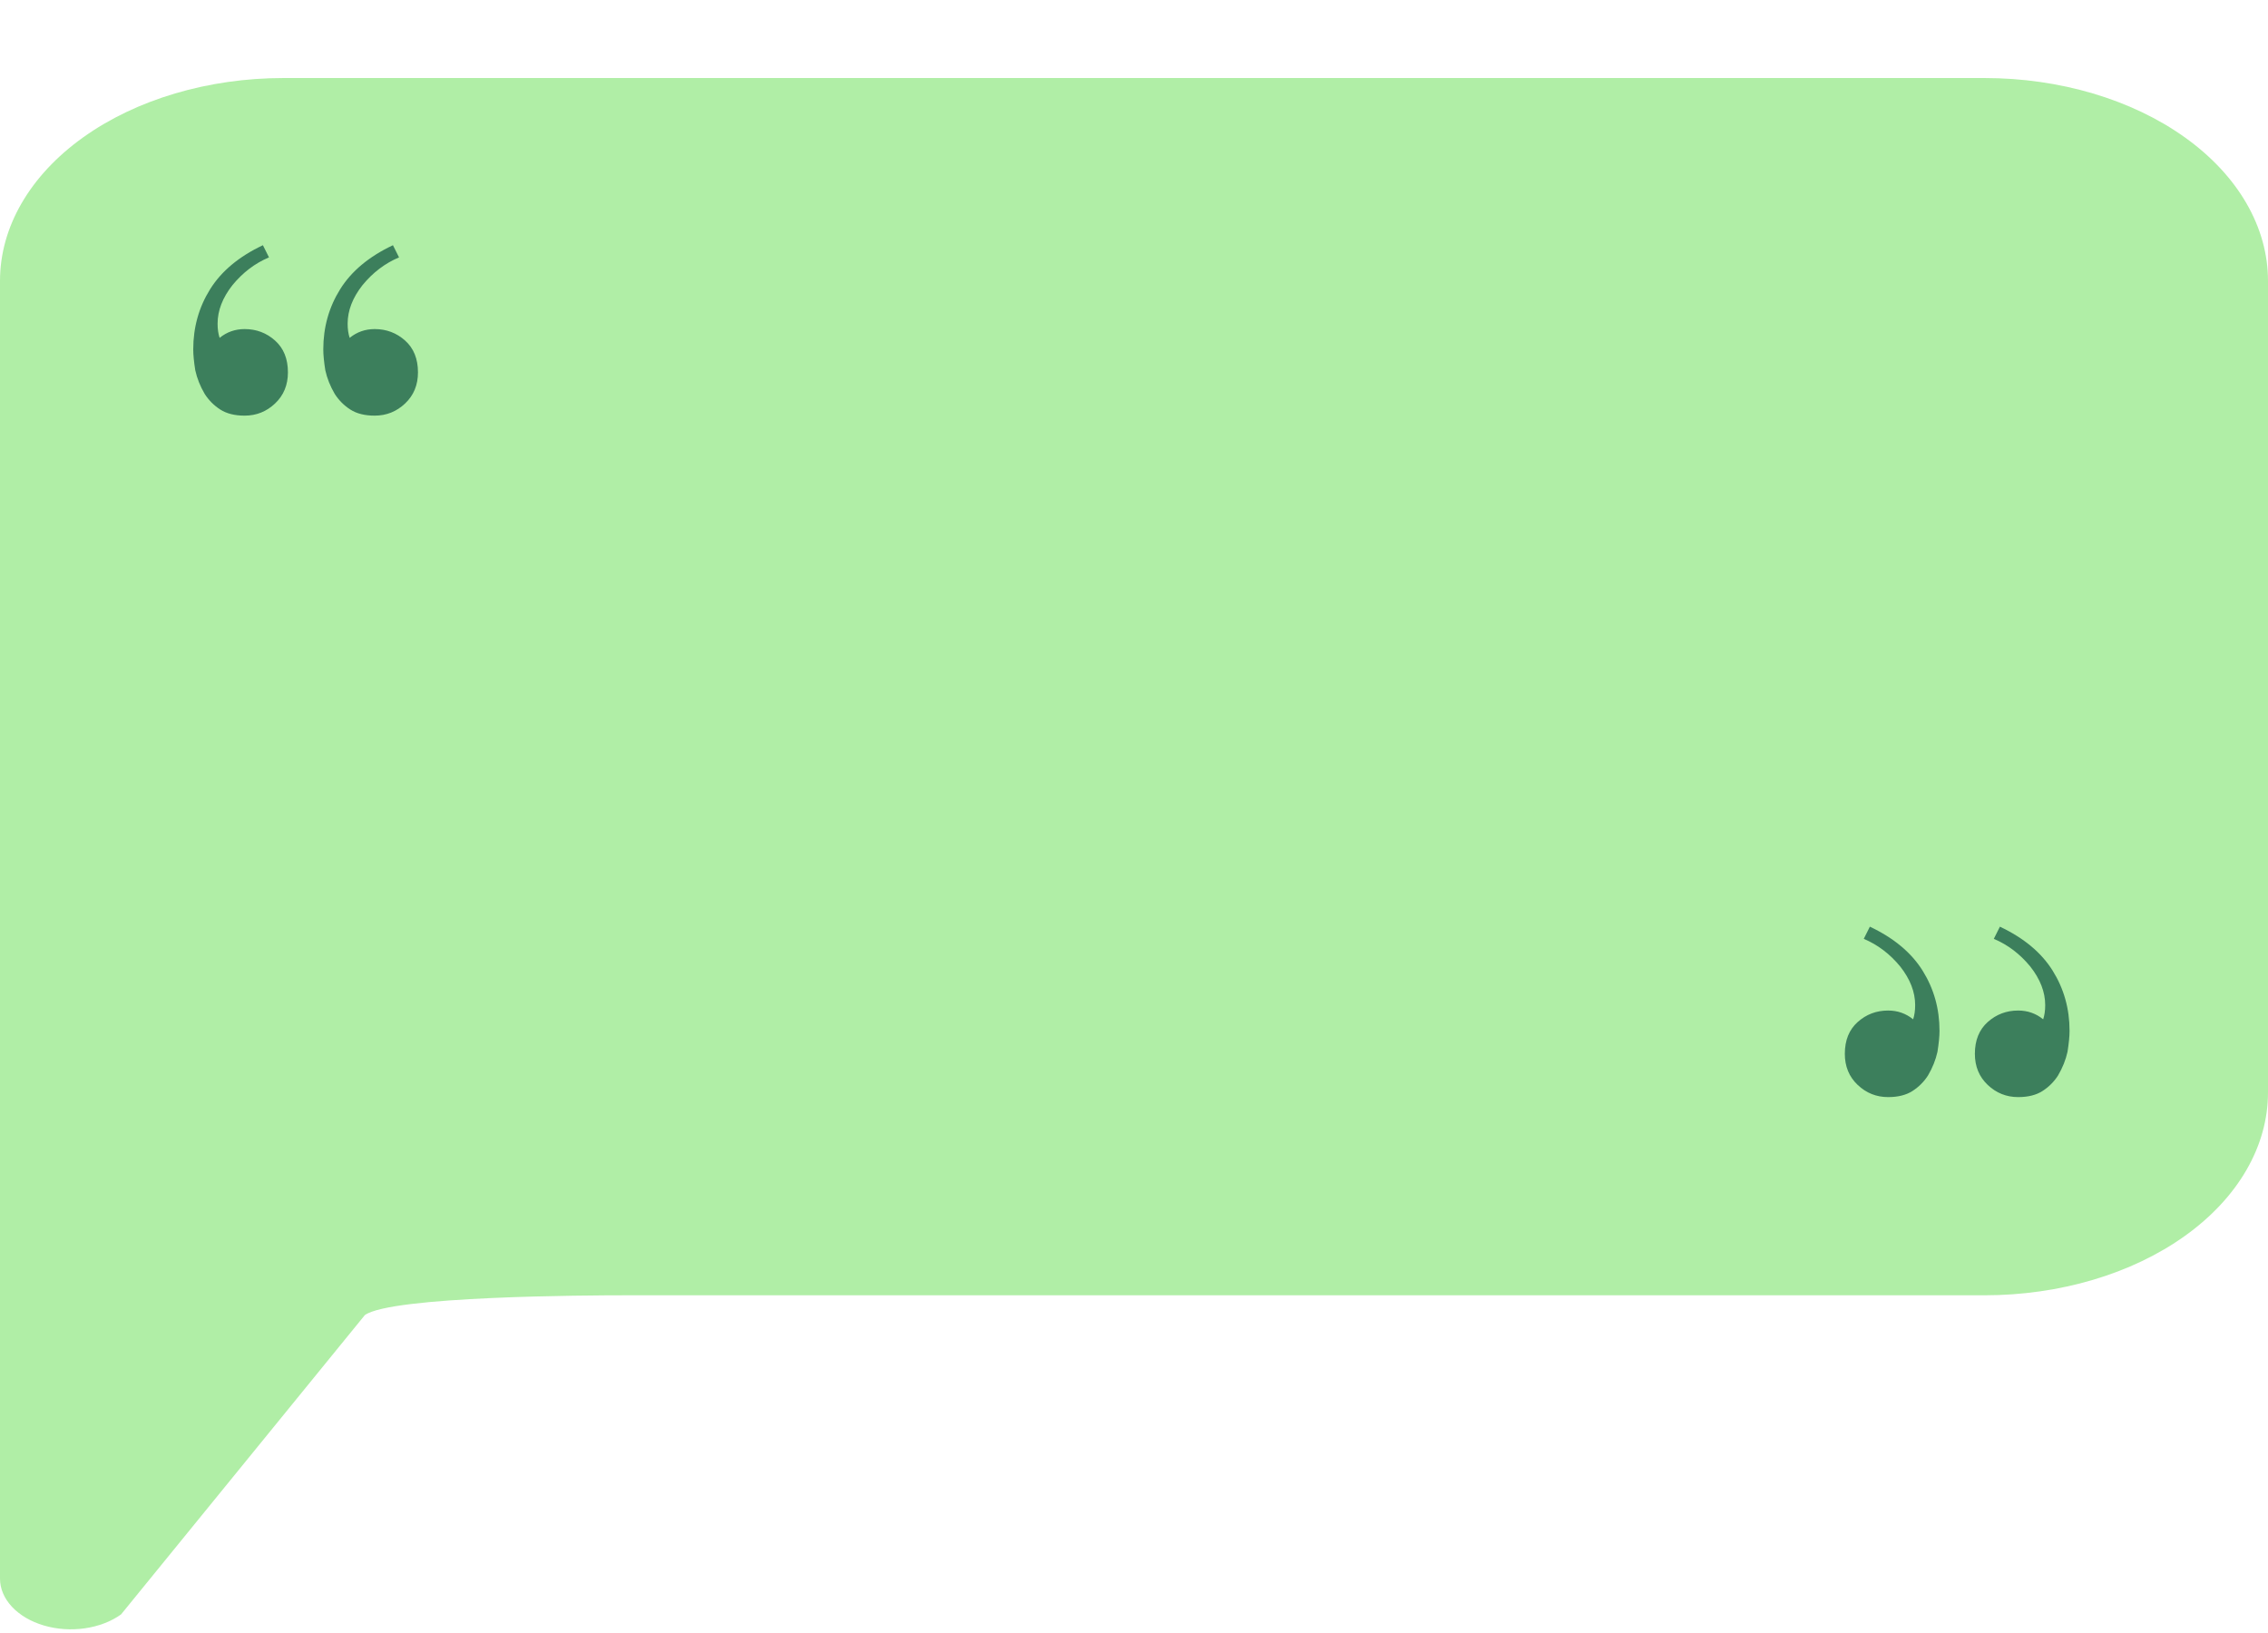 <svg width="436" height="314" viewBox="0 0 436 314" fill="none" xmlns="http://www.w3.org/2000/svg">
<path d="M54.5 15C40.046 15 26.183 19.109 15.963 26.423C5.742 33.737 0 43.657 0 54L0 303.464C0.001 305.393 0.801 307.279 2.3 308.882C3.799 310.486 5.929 311.735 8.42 312.472C10.912 313.209 13.653 313.4 16.297 313.022C18.94 312.644 21.368 311.713 23.271 310.347L70.139 252.805C75.248 249.148 113.055 249.001 120.282 249H381.5C395.954 249 409.817 244.891 420.037 237.577C430.258 230.263 436 220.343 436 210V54C436 43.657 430.258 33.737 420.037 26.423C409.817 19.109 395.954 15 381.5 15L54.5 15Z" fill="#B0EEA6"/>
<path d="M47.03 79.9C45.123 79.9 43.563 79.51 42.35 78.73C41.137 77.95 40.14 76.953 39.36 75.74C38.493 74.267 37.887 72.75 37.54 71.19C37.28 69.543 37.15 68.2 37.15 67.16C37.15 62.913 38.233 59.057 40.4 55.59C42.567 52.123 45.947 49.307 50.54 47.14L51.71 49.48C49.023 50.607 46.683 52.383 44.69 54.81C42.783 57.237 41.83 59.707 41.83 62.22C41.83 63.26 41.96 64.17 42.22 64.95C43.607 63.823 45.21 63.26 47.03 63.26C49.283 63.26 51.233 63.997 52.88 65.47C54.527 66.943 55.35 68.98 55.35 71.58C55.35 74.007 54.527 76 52.88 77.56C51.233 79.12 49.283 79.9 47.03 79.9Z" fill="#145843" fill-opacity="0.74"/>
<path d="M72.03 79.9C70.123 79.9 68.563 79.51 67.35 78.73C66.137 77.95 65.14 76.953 64.36 75.74C63.493 74.267 62.887 72.75 62.54 71.19C62.28 69.543 62.15 68.2 62.15 67.16C62.15 62.913 63.233 59.057 65.4 55.59C67.567 52.123 70.947 49.307 75.54 47.14L76.71 49.48C74.023 50.607 71.683 52.383 69.69 54.81C67.783 57.237 66.83 59.707 66.83 62.22C66.83 63.26 66.96 64.17 67.22 64.95C68.607 63.823 70.21 63.26 72.03 63.26C74.283 63.26 76.233 63.997 77.88 65.47C79.527 66.943 80.35 68.98 80.35 71.58C80.35 74.007 79.527 76 77.88 77.56C76.233 79.12 74.283 79.9 72.03 79.9Z" fill="#145843" fill-opacity="0.74"/>
<path d="M387.97 210.9C389.877 210.9 391.437 210.51 392.65 209.73C393.863 208.95 394.86 207.953 395.64 206.74C396.507 205.267 397.113 203.75 397.46 202.19C397.72 200.543 397.85 199.2 397.85 198.16C397.85 193.913 396.767 190.057 394.6 186.59C392.433 183.123 389.053 180.307 384.46 178.14L383.29 180.48C385.977 181.607 388.317 183.383 390.31 185.81C392.217 188.237 393.17 190.707 393.17 193.22C393.17 194.26 393.04 195.17 392.78 195.95C391.393 194.823 389.79 194.26 387.97 194.26C385.717 194.26 383.767 194.997 382.12 196.47C380.473 197.943 379.65 199.98 379.65 202.58C379.65 205.007 380.473 207 382.12 208.56C383.767 210.12 385.717 210.9 387.97 210.9Z" fill="#145843" fill-opacity="0.74"/>
<path d="M362.97 210.9C364.877 210.9 366.437 210.51 367.65 209.73C368.863 208.95 369.86 207.953 370.64 206.74C371.507 205.267 372.113 203.75 372.46 202.19C372.72 200.543 372.85 199.2 372.85 198.16C372.85 193.913 371.767 190.057 369.6 186.59C367.433 183.123 364.053 180.307 359.46 178.14L358.29 180.48C360.977 181.607 363.317 183.383 365.31 185.81C367.217 188.237 368.17 190.707 368.17 193.22C368.17 194.26 368.04 195.17 367.78 195.95C366.393 194.823 364.79 194.26 362.97 194.26C360.717 194.26 358.767 194.997 357.12 196.47C355.473 197.943 354.65 199.98 354.65 202.58C354.65 205.007 355.473 207 357.12 208.56C358.767 210.12 360.717 210.9 362.97 210.9Z" fill="#145843" fill-opacity="0.74"/>
</svg>
